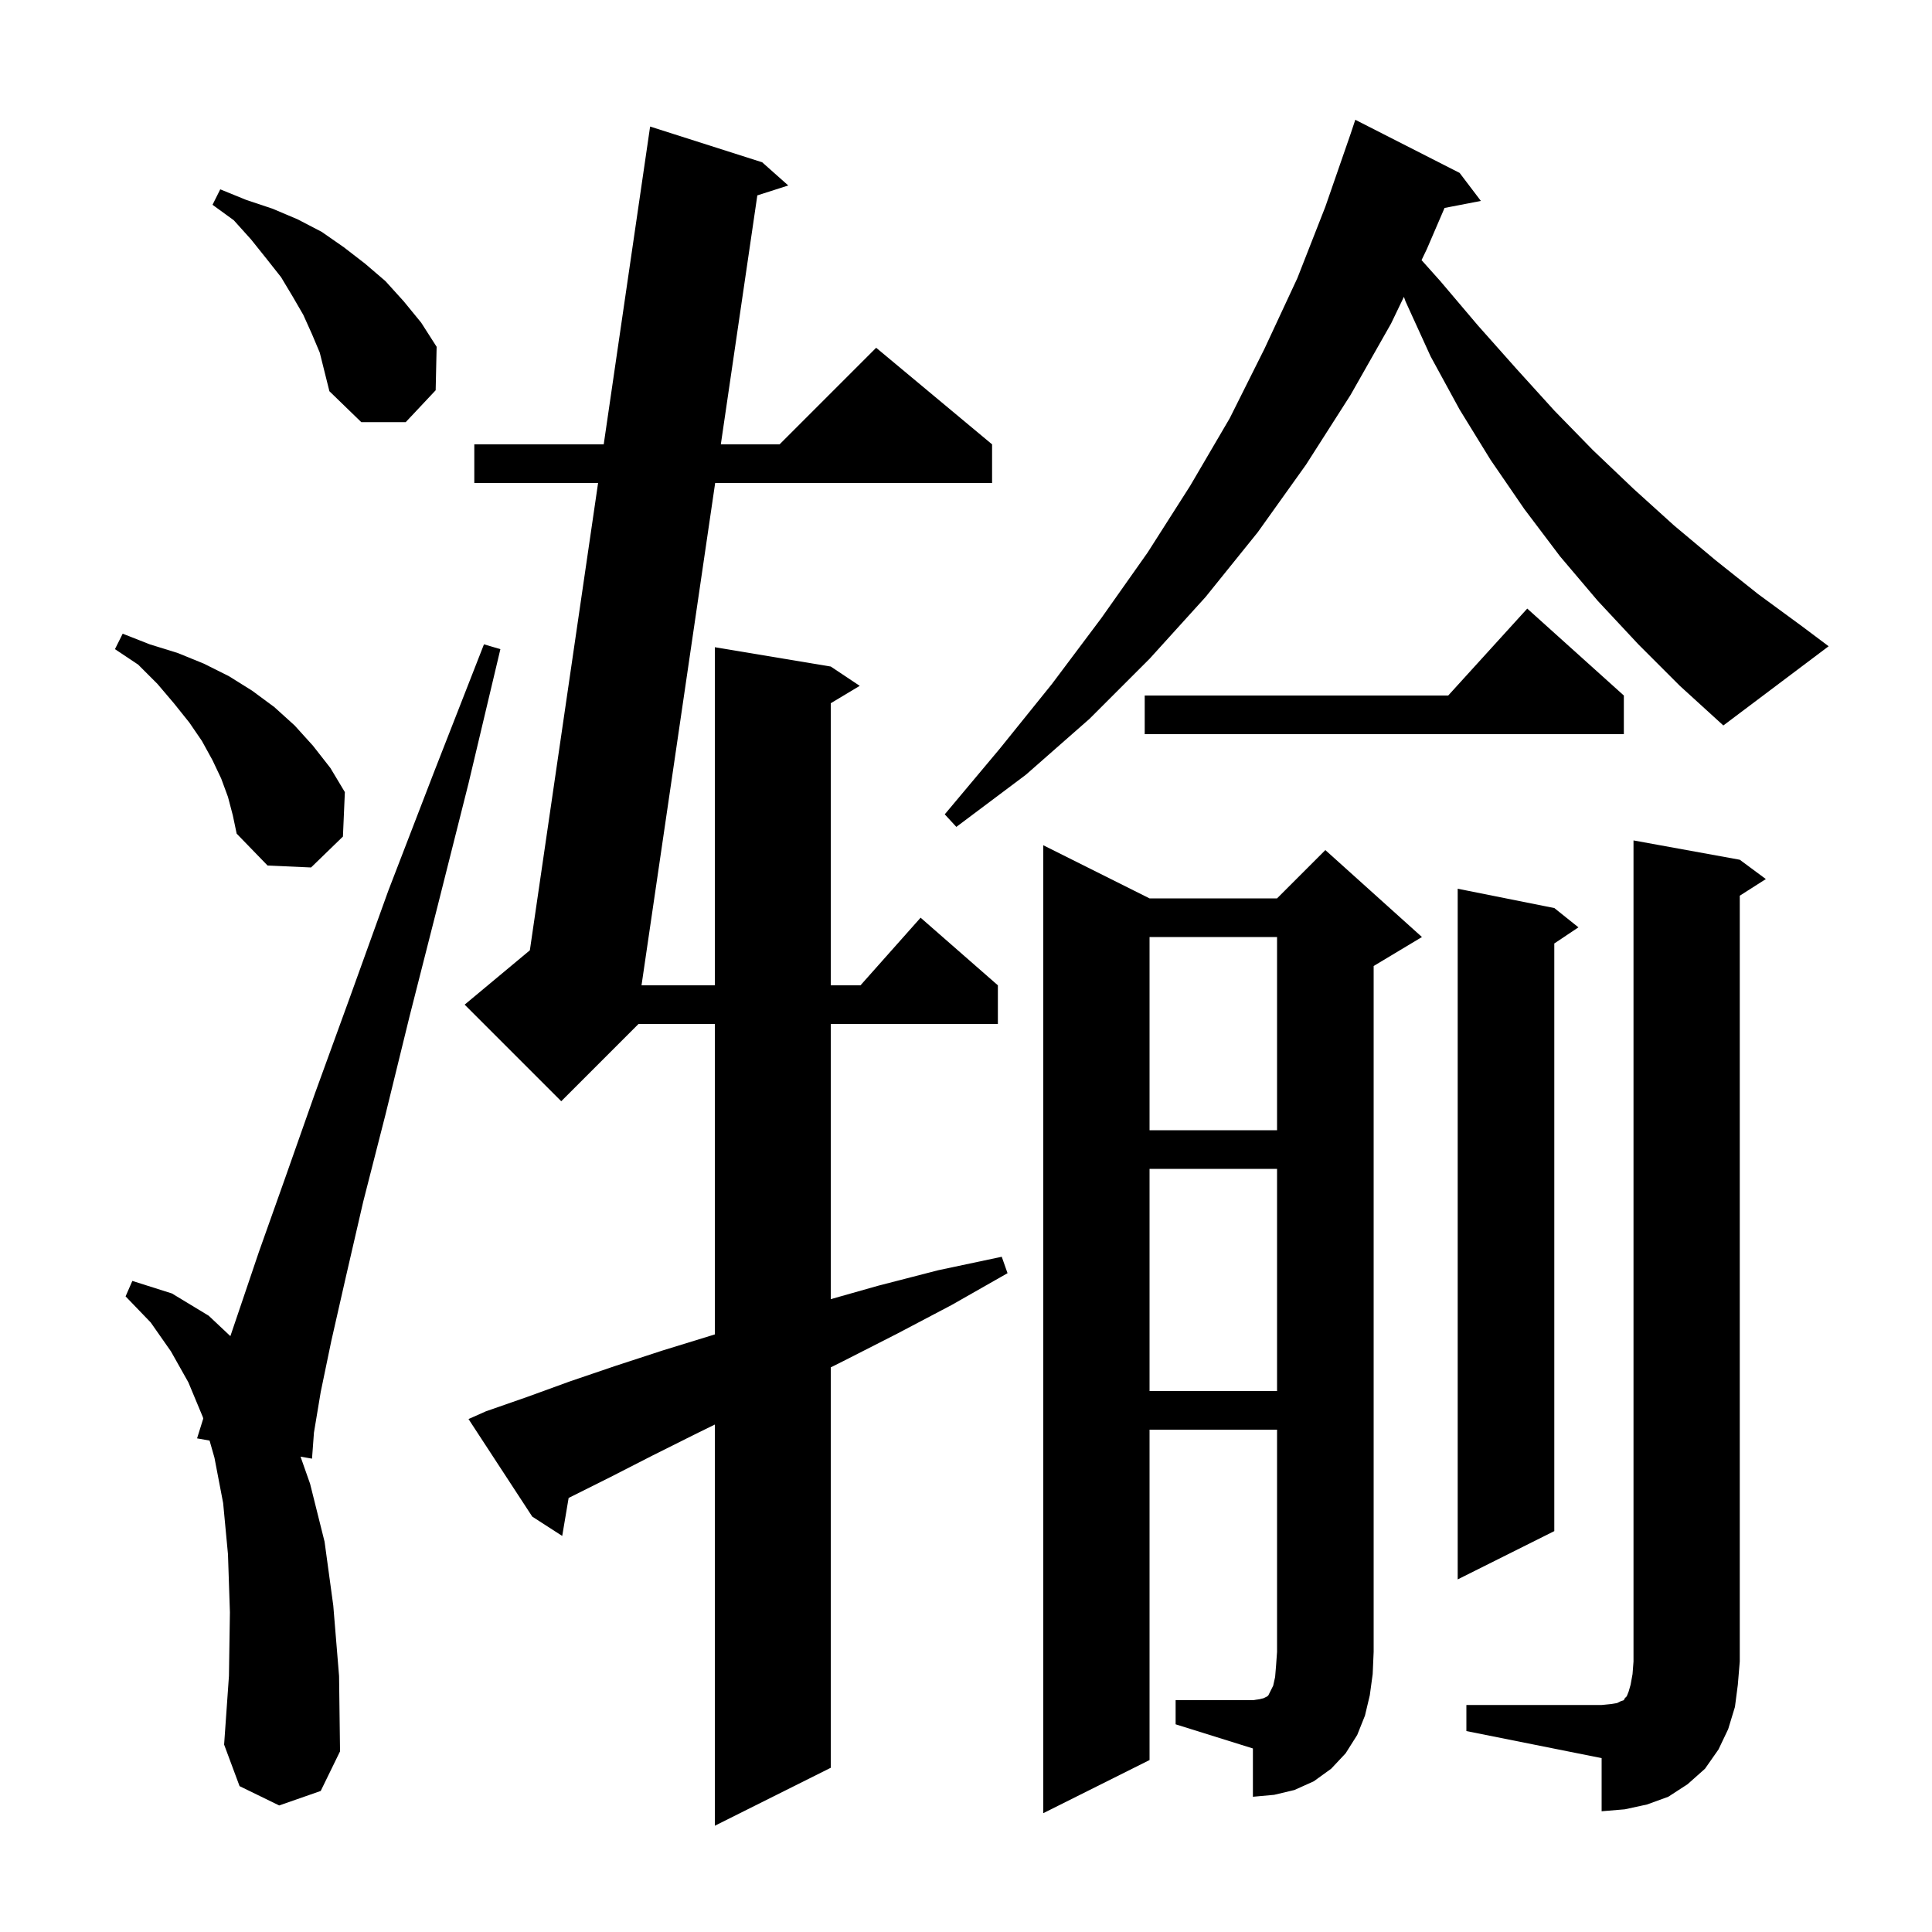 <svg xmlns="http://www.w3.org/2000/svg" xmlns:xlink="http://www.w3.org/1999/xlink" version="1.1" baseProfile="full" viewBox="0 0 200 200" width="200" height="200">
<g fill="black">
<path d="M 50.3 146.1 L 54.6 144.6 L 59.0 143.0 L 63.7 141.4 L 68.6 139.8 L 73.8 138.2 L 74.0 138.138 L 74.0 106.0 L 66.1 106.0 L 58.1 114.0 L 48.1 104.0 L 54.851 98.374 L 61.913 50.0 L 49.1 50.0 L 49.1 46.0 L 62.497 46.0 L 67.3 13.1 L 78.9 16.8 L 81.6 19.2 L 78.398 20.227 L 74.62 46.0 L 80.7 46.0 L 90.7 36.0 L 102.7 46.0 L 102.7 50.0 L 74.033 50.0 L 66.41 102.0 L 74.0 102.0 L 74.0 67.0 L 86.0 69.0 L 89.0 71.0 L 86.0 72.8 L 86.0 102.0 L 89.078 102.0 L 95.3 95.0 L 103.3 102.0 L 103.3 106.0 L 86.0 106.0 L 86.0 134.488 L 90.9 133.1 L 97.1 131.5 L 103.7 130.1 L 104.3 131.8 L 98.5 135.1 L 92.8 138.1 L 87.3 140.9 L 86.0 141.55 L 86.0 183.0 L 74.0 189.0 L 74.0 147.469 L 72.1 148.4 L 67.5 150.7 L 63.2 152.9 L 59.0 155.0 L 58.864 155.07 L 58.2 159.0 L 55.1 157.0 L 48.5 146.9 Z M 151.8 176.5 L 165.8 176.5 L 166.8 176.4 L 167.4 176.3 L 167.8 176.1 L 168.1 176.0 L 168.2 175.8 L 168.4 175.6 L 168.6 175.1 L 168.8 174.4 L 169.0 173.3 L 169.1 172.0 L 169.1 87.0 L 180.1 89.0 L 182.8 91.0 L 180.1 92.723 L 180.1 172.0 L 179.9 174.4 L 179.6 176.7 L 178.9 179.0 L 177.9 181.1 L 176.5 183.1 L 174.7 184.7 L 172.7 186.0 L 170.5 186.8 L 168.2 187.3 L 165.8 187.5 L 165.8 182.0 L 151.8 179.2 Z M 121.7 176.0 L 129.7 176.0 L 130.4 175.9 L 130.8 175.8 L 131.2 175.6 L 131.3 175.5 L 131.8 174.5 L 132.0 173.6 L 132.1 172.4 L 132.2 171.0 L 132.2 148.0 L 119.0 148.0 L 119.0 182.2 L 108.0 187.7 L 108.0 87.5 L 119.0 93.0 L 132.2 93.0 L 137.2 88.0 L 147.2 97.0 L 142.2 100.0 L 142.2 171.0 L 142.1 173.3 L 141.8 175.5 L 141.3 177.6 L 140.5 179.6 L 139.3 181.5 L 137.8 183.1 L 136.0 184.4 L 134.0 185.3 L 131.9 185.8 L 129.7 186.0 L 129.7 181.0 L 121.7 178.5 Z M 28.9 186.9 L 24.8 184.9 L 23.2 180.6 L 23.7 173.5 L 23.8 166.9 L 23.6 160.9 L 23.1 155.6 L 22.2 150.9 L 21.694 149.128 L 20.4 148.9 L 21.042 146.846 L 21.0 146.7 L 19.5 143.1 L 17.7 139.9 L 15.6 136.9 L 13.0 134.2 L 13.7 132.6 L 17.8 133.9 L 21.6 136.2 L 23.848 138.315 L 24.6 136.1 L 26.8 129.6 L 29.5 122.0 L 32.6 113.2 L 36.2 103.3 L 40.2 92.2 L 44.9 80.0 L 50.1 66.7 L 51.8 67.2 L 48.5 81.1 L 45.3 93.8 L 42.4 105.2 L 39.9 115.4 L 37.6 124.4 L 35.8 132.2 L 34.3 138.8 L 33.2 144.1 L 32.5 148.3 L 32.3 151.0 L 31.111 150.79 L 32.1 153.6 L 33.6 159.6 L 34.5 166.2 L 35.1 173.5 L 35.2 181.3 L 33.2 185.4 Z M 160.9 94.0 L 163.4 96.0 L 160.9 97.667 L 160.9 158.5 L 150.9 163.5 L 150.9 92.0 Z M 119.0 121.0 L 119.0 144.0 L 132.2 144.0 L 132.2 121.0 Z M 119.0 97.0 L 119.0 117.0 L 132.2 117.0 L 132.2 97.0 Z M 23.6 82.5 L 22.9 80.6 L 22.0 78.7 L 20.9 76.7 L 19.6 74.8 L 18.0 72.8 L 16.3 70.8 L 14.3 68.8 L 11.9 67.2 L 12.7 65.6 L 15.5 66.7 L 18.4 67.6 L 21.1 68.7 L 23.7 70.0 L 26.1 71.5 L 28.4 73.2 L 30.5 75.1 L 32.4 77.2 L 34.2 79.5 L 35.7 82.0 L 35.5 86.6 L 32.2 89.8 L 27.7 89.6 L 24.5 86.3 L 24.1 84.4 Z M 169.6 66.7 L 165.4 62.2 L 161.5 57.6 L 157.8 52.7 L 154.3 47.6 L 151.1 42.4 L 148.1 36.9 L 145.5 31.2 L 145.332 30.728 L 144.0 33.5 L 139.8 40.9 L 135.2 48.1 L 130.2 55.1 L 124.8 61.8 L 119.0 68.2 L 112.8 74.4 L 106.2 80.2 L 99.0 85.6 L 97.8 84.3 L 103.5 77.5 L 108.9 70.8 L 114.0 64.0 L 118.8 57.2 L 123.2 50.3 L 127.3 43.3 L 130.9 36.1 L 134.3 28.8 L 137.2 21.4 L 139.8 13.9 L 140.3 12.4 L 151.1 17.9 L 153.3 20.8 L 149.54 21.526 L 147.7 25.8 L 147.158 26.927 L 149.1 29.1 L 153.0 33.7 L 157.0 38.2 L 160.9 42.5 L 164.9 46.6 L 169.1 50.6 L 173.3 54.4 L 177.6 58.0 L 182.0 61.5 L 186.5 64.8 L 189.3 66.9 L 178.4 75.1 L 173.9 71.0 Z M 168.1 72.0 L 168.1 76.0 L 118.5 76.0 L 118.5 72.0 L 149.918 72.0 L 158.1 63.0 Z M 32.3 34.6 L 31.4 32.6 L 30.3 30.7 L 29.1 28.7 L 27.6 26.8 L 26.0 24.8 L 24.2 22.8 L 22.0 21.2 L 22.8 19.6 L 25.5 20.7 L 28.2 21.6 L 30.8 22.7 L 33.3 24.0 L 35.6 25.6 L 37.8 27.3 L 39.9 29.1 L 41.8 31.2 L 43.6 33.4 L 45.2 35.9 L 45.1 40.4 L 42.0 43.7 L 37.4 43.7 L 34.1 40.5 L 33.1 36.5 Z " />
</g>
</svg>
